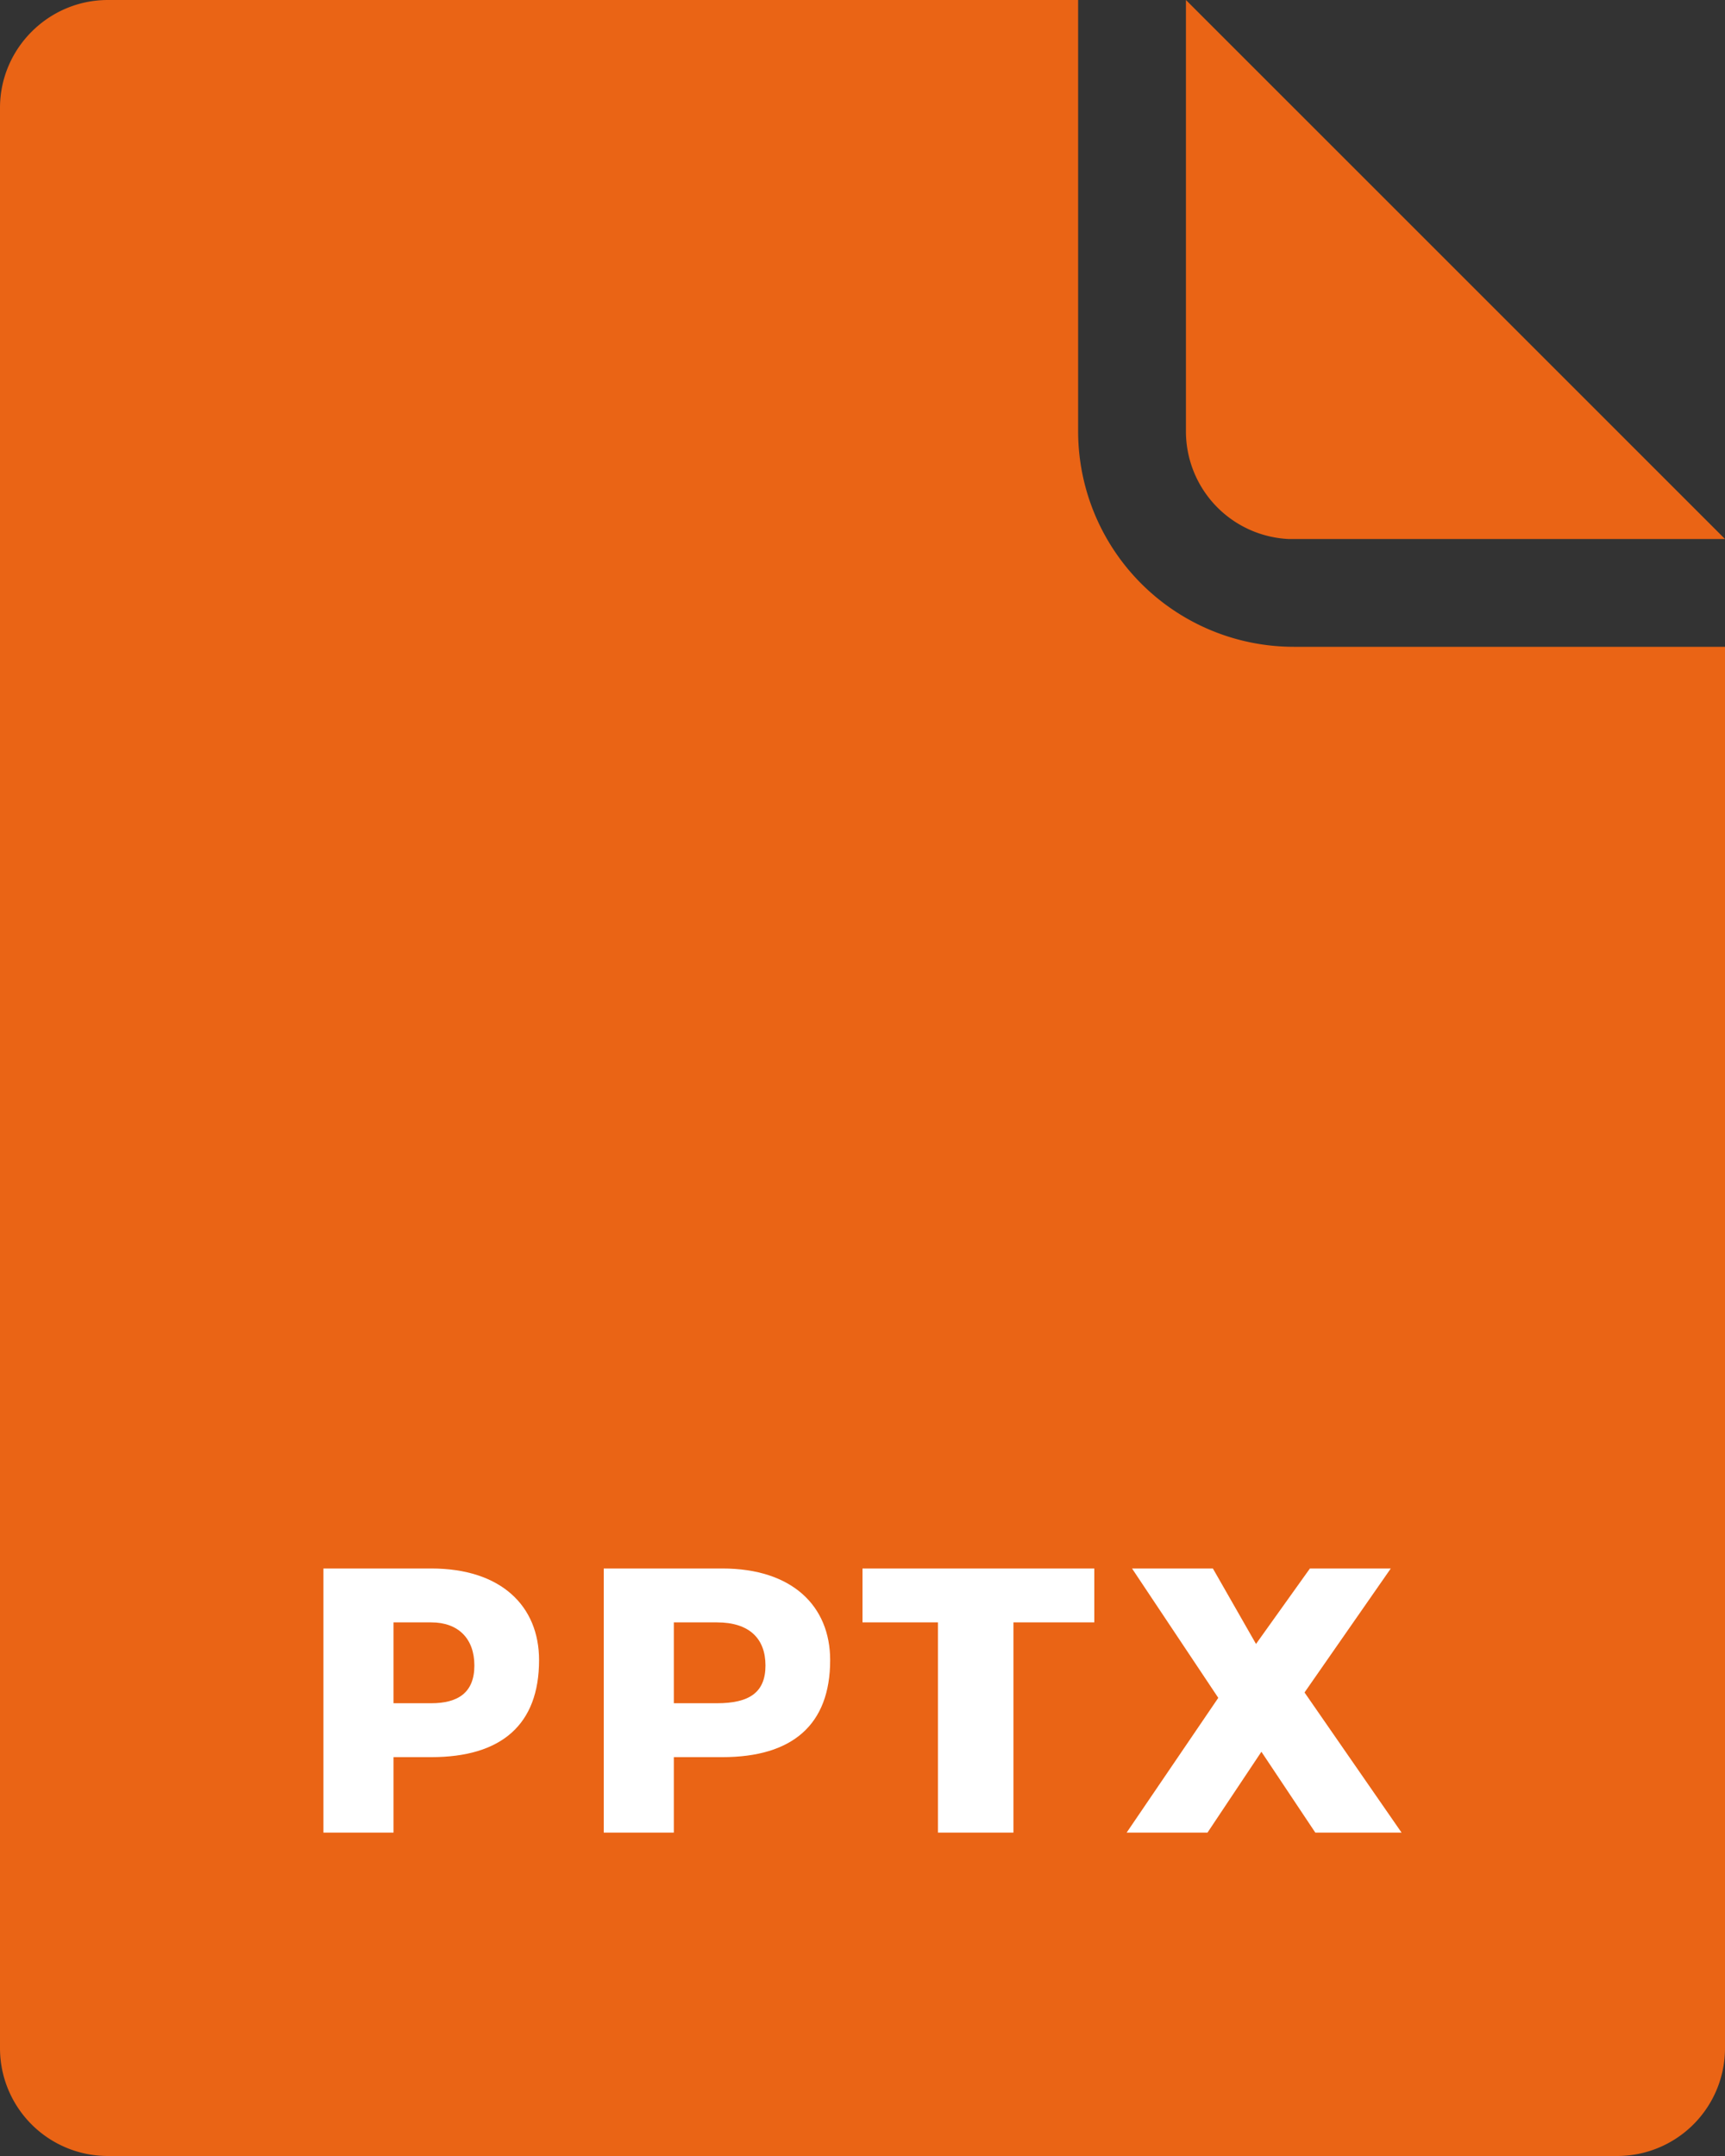 <svg xmlns="http://www.w3.org/2000/svg" width="32" height="40"><rect width="100%" height="100%" fill="#333333" stroke="none"/><g fill="none" fill-rule="nonzero"><path fill="#EA6415" d="M20 0v8a4 4 0 004 4h8v26a2 2 0 01-2 2H2a2 2 0 01-2-2V2C0 .9.9 0 2 0h18zm2 0l10 10h-8.1A2 2 0 0122 8V0z"/><path fill="#FFF" d="M7.3 34v-1.4H8c1.3 0 2-.6 2-1.8 0-1-.7-1.7-2-1.7H6V34h1.3zm.8-2.4h-.8v-1.5H8c.5 0 .8.3.8.8s-.3.7-.8.7zm4.4 2.4v-1.4h.9c1.3 0 2-.6 2-1.8 0-1-.7-1.7-2-1.7h-2.2V34h1.3zm.8-2.4h-.8v-1.5h.8c.6 0 .9.3.9.8s-.3.7-.9.7zm5.5 2.4v-3.9h1.5v-1H16v1h1.4V34h1.3zm3.6 0l1-1.5 1 1.5H26l-1.8-2.6 1.6-2.3h-1.5l-1 1.4-.8-1.4H21l1.6 2.4-1.7 2.5h1.5z"/></g></svg>